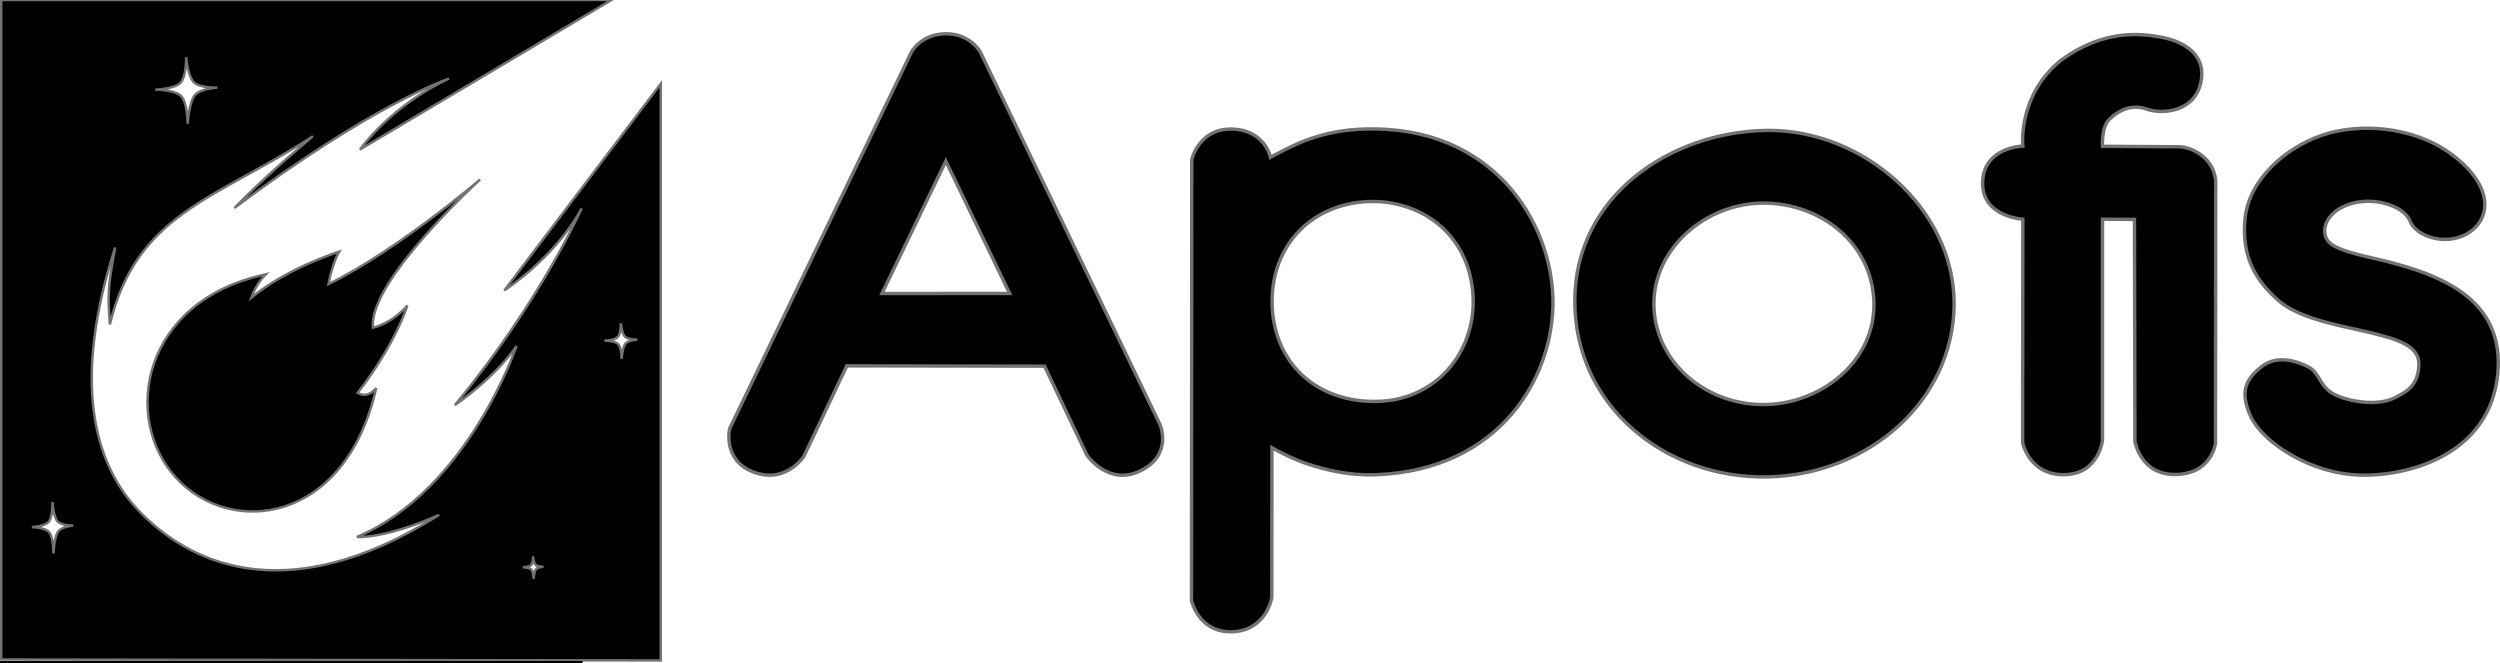 <?xml version="1.0" encoding="UTF-8" standalone="no"?>
<!-- Created with Inkscape (http://www.inkscape.org/) -->

<svg
   xmlns:dc="http://purl.org/dc/elements/1.1/"
   xmlns:cc="http://creativecommons.org/ns#"
   xmlns:rdf="http://www.w3.org/1999/02/22-rdf-syntax-ns#"
   xmlns:svg="http://www.w3.org/2000/svg"
   xmlns="http://www.w3.org/2000/svg"
   xmlns:sodipodi="http://sodipodi.sourceforge.net/DTD/sodipodi-0.dtd"
   xmlns:inkscape="http://www.inkscape.org/namespaces/inkscape"
   width="192.863mm"
   height="51.181mm"
   viewBox="0 0 192.863 51.181"
   version="1.1"
   id="svg8"
   inkscape:version="0.92.3 (2405546, 2018-03-11)"
   sodipodi:docname="LOGO-COMPLETO-NEGRO.svg">
  <defs
     id="defs2" />
  <sodipodi:namedview
     id="base"
     pagecolor="#ffffff"
     bordercolor="#666666"
     borderopacity="1.0"
     inkscape:pageopacity="0.0"
     inkscape:pageshadow="2"
     inkscape:zoom="0.97570549"
     inkscape:cx="517.26913"
     inkscape:cy="6.9996141"
     inkscape:document-units="mm"
     inkscape:current-layer="g1689"
     showgrid="false"
     showguides="false"
     inkscape:guide-bbox="true"
     inkscape:window-width="1920"
     inkscape:window-height="1017"
     inkscape:window-x="0"
     inkscape:window-y="30"
     inkscape:window-maximized="1">
    <sodipodi:guide
       position="-104.806,-21.841"
       orientation="0,1"
       id="guide815"
       inkscape:locked="false" />
    <sodipodi:guide
       position="-0.346,-31.523"
       orientation="1,0"
       id="guide817"
       inkscape:locked="false" />
    <sodipodi:guide
       position="-26.615,-121.735"
       orientation="0,1"
       id="guide819"
       inkscape:locked="false" />
    <sodipodi:guide
       position="-100.346,-12.03"
       orientation="1,0"
       id="guide821"
       inkscape:locked="false" />
    <sodipodi:guide
       position="-90.347,-31.474"
       orientation="1,0"
       id="guide823"
       inkscape:locked="false" />
    <sodipodi:guide
       position="-22.347,-31.736"
       orientation="0,1"
       id="guide825"
       inkscape:locked="false" />
    <sodipodi:guide
       position="-10.346,-104.656"
       orientation="1,0"
       id="guide827"
       inkscape:locked="false" />
    <sodipodi:guide
       position="-25.618,-112.525"
       orientation="0,1"
       id="guide829"
       inkscape:locked="false" />
  </sodipodi:namedview>
  <g
     inkscape:label="Capa 1"
     inkscape:groupmode="layer"
     id="layer1"
     style="display:inline"
     transform="translate(-100.346,-124.084)" />
  <g
     inkscape:groupmode="layer"
     id="layer2"
     inkscape:label="Capa 2"
     transform="translate(-100.346,-124.084)">
    <g
       id="g1689"
       style="stroke:#737373;stroke-width:0.3;stroke-miterlimit:4;stroke-dasharray:none;stroke-opacity:1">
      <g
         id="g920">
        <g
           id="g1742-3"
           style="fill:#000000;fill-opacity:1;stroke:#737373;stroke-width:0.3;stroke-miterlimit:4;stroke-dasharray:none;stroke-opacity:1"
           transform="translate(4.199,-99.385)">
          <g
             style="display:inline;fill:#000000;fill-opacity:1;stroke:#737373;stroke-width:0.3;stroke-miterlimit:4;stroke-dasharray:none;stroke-opacity:1"
             transform="matrix(0.636,0,0,0.636,89.878,91.815)"
             id="g1672-6">
            <path
               style="fill:#000000;fill-opacity:1;stroke:#737373;stroke-width:0.3;stroke-linecap:butt;stroke-linejoin:miter;stroke-miterlimit:4;stroke-dasharray:none;stroke-opacity:1"
               d="m 31.229,264.978 c -6.6,-7.165 -4.257,-21.464 10.863,-24.703 0,0 -1.126,1.056 -1.751,2.839 4.396,-3.649 10.657,-5.585 10.657,-5.585 0,0 -0.757,1.158 -1.304,3.936 8.259,-4.019 18.398,-12.684 18.398,-12.684 0,0 -13.621,12.365 -12.992,17.974 2.571,-0.671 4.163,-2.689 4.163,-2.689 0,0 -1.34,4.531 -6.02,10.593 1.277,0.753 2.245,-0.583 2.245,-0.583 -3.749,16.548 -17.659,18.067 -24.26,10.902 z"
               id="path897-7"
               inkscape:connector-curvature="0"
               sodipodi:nodetypes="zcccccccccz" />
            <path
               style="display:inline;fill:#000000;fill-opacity:1;stroke:#737373;stroke-width:0.3;stroke-linecap:butt;stroke-linejoin:miter;stroke-miterlimit:4;stroke-dasharray:none;stroke-opacity:1"
               d="m 87.183,248.194 c 0,0 -1.106,0.031 -1.507,-0.338 -0.401,-0.37 -0.514,-1.65 -0.514,-1.65 0,0 0.03,1.256 -0.359,1.668 -0.389,0.412 -1.633,0.448 -1.633,0.448 0,0 1.25,-0.008 1.669,0.416 0.419,0.425 0.424,1.808 0.424,1.808 0,0 0.09,-1.47 0.485,-1.89 0.395,-0.42 1.435,-0.463 1.435,-0.463 m -12.609,29.028 c 0,0 0.057,-0.925 0.306,-1.19 0.249,-0.264 0.903,-0.291 0.903,-0.291 0,0 -0.696,0.02 -0.949,-0.213 -0.252,-0.233 -0.324,-1.038 -0.324,-1.038 0,0 0.019,0.791 -0.226,1.05 -0.245,0.259 -1.028,0.282 -1.028,0.282 0,0 0.787,-0.005 1.051,0.262 0.263,0.267 0.267,1.138 0.267,1.138 m 15.426,9.892 -80.001,-0.115 v -79.999 l 74.033,-1e-4 -30.518,18.145 c 4.421,-5.864 10.81,-8.611 10.81,-8.611 0,0 -9.121,3.015 -26.036,15.702 3.903,-4.059 9.522,-8.704 9.522,-8.704 -11.718,7.626 -21.369,9.269 -24.627,22.824 -0.241,-3.544 -0.285,-4.324 0.643,-9.336 -5.176,16.071 -2.72,26.143 2.901,31.98 5.621,5.837 17.305,12.504 36.393,0.455 -6.701,2.976 -9.974,2.682 -9.974,2.682 13.485,-5.697 19.364,-23.164 19.364,-23.164 0,0 -2.102,3.363 -7.476,7.172 10.422,-12.625 15.371,-23.865 15.371,-23.865 0,0 -2.554,5.297 -9.379,9.96 l 18.975,-25.066 z M 15.812,271.545 c 0.547,0.592 0.53,2.609 0.53,2.609 0,0 0.092,-2.135 0.607,-2.727 0.516,-0.592 1.795,-0.668 1.795,-0.668 0,0 -1.363,0.029 -1.886,-0.488 -0.523,-0.517 -0.643,-2.38 -0.643,-2.38 0,0 0.058,1.833 -0.45,2.406 -0.507,0.573 -2.043,0.647 -2.043,0.647 0,0 1.542,0.009 2.088,0.601 z M 32.432,213.933 c 0,0 0.055,2.339 -0.675,3.108 -0.729,0.769 -3.066,0.835 -3.066,0.835 0,0 2.349,-0.017 3.133,0.776 0.784,0.793 0.796,3.369 0.796,3.369 0,0 0.171,-2.739 0.911,-3.522 0.74,-0.783 2.694,-0.862 2.694,-0.862 0,0 -2.078,0.06 -2.829,-0.63 -0.751,-0.69 -0.965,-3.074 -0.965,-3.074"
               id="path1547-5-6-5"
               inkscape:connector-curvature="0"
               sodipodi:nodetypes="czczczczcczczczczccccccccccczcscccccczczczczczczczczczc"
               clip-path="none" />
          </g>
        </g>
        <g
           style="fill:#000000;fill-opacity:1;stroke:#737373;stroke-opacity:1"
           id="g860">
          <path
             sodipodi:nodetypes="cccccczcczcczccc"
             style="fill:#000000;fill-opacity:1;stroke:#737373;stroke-width:0.265;stroke-linecap:butt;stroke-linejoin:miter;stroke-miterlimit:4;stroke-dasharray:none;stroke-opacity:1"
             d="m 168.384,146.727 4.929,-10.214 4.924,10.21 z m 12.547,5.606 3.262,6.856 c 0,0 1.674,2.462 4.173,1.197 2.499,-1.265 1.456,-3.575 1.456,-3.575 l -13.852,-28.718 c 0,0 -0.777,-1.436 -2.684,-1.403 -1.908,0.033 -2.624,1.403 -2.624,1.403 l -14.026,29.05 c 0,0 -0.585,2.488 1.897,3.381 2.482,0.893 3.834,-1.251 3.834,-1.251 l 3.308,-6.966 z"
             id="path842"
             inkscape:connector-curvature="0" />
        </g>
        <path
           sodipodi:nodetypes="cszzcccszczcczccsszs"
           inkscape:connector-curvature="0"
           id="path848"
           d="m 207.144,139.672 c 4.137,0.483 6.705,3.534 6.847,7.381 0.155,4.197 -2.864,7.931 -7.452,7.999 -4.588,0.068 -7.826,-2.882 -8.045,-7.265 -0.219,-4.383 2.675,-7.918 7.387,-8.157 0.502,0.015 0.782,-0.013 1.263,0.042 z m -1.49,-5.636 c -1.866,0.054 -3.035,0.36 -4.25,0.759 -1.215,0.399 -3.047,1.423 -3.047,1.423 0,0 -0.421,-2.113 -2.974,-2.176 -2.553,-0.063 -3.1,2.355 -3.1,2.355 l -0.018,34.032 c 0,0 0.573,2.506 3.178,2.391 2.605,-0.115 3.016,-2.628 3.016,-2.628 l 0.012,-11.571 c 0,0 1.344,0.798 2.766,1.262 1.336,0.436 3.112,0.906 5.277,0.824 9.582,-0.362 13.751,-7.605 13.633,-13.555 -0.118,-5.951 -4.642,-13.4 -14.491,-13.115 z"
           style="fill:#000000;fill-opacity:1;stroke:#737373;stroke-width:0.265px;stroke-linecap:butt;stroke-linejoin:miter;stroke-opacity:1" />
        <path
           sodipodi:nodetypes="zzzzzzzzzz"
           inkscape:connector-curvature="0"
           id="path850"
           d="m 236.331,139.752 c -4.382,0.027 -8.404,3.466 -8.395,7.781 0.009,4.316 3.8,7.7 8.31,7.761 4.511,0.061 8.808,-3.329 8.662,-7.92 -0.146,-4.591 -4.195,-7.65 -8.577,-7.623 z m 0.336,-5.609 c 7.408,-0.086 14.49,6.068 14.429,13.444 -0.062,7.377 -6.56,13.146 -14.428,13.287 -7.867,0.141 -14.852,-5.482 -14.834,-13.592 0.018,-8.11 7.425,-13.053 14.833,-13.139 z"
           style="fill:#000000;fill-opacity:1;stroke:#737373;stroke-width:0.265px;stroke-linecap:butt;stroke-linejoin:miter;stroke-opacity:1" />
        <path
           sodipodi:nodetypes="cczcccczcczcczzzccczc"
           inkscape:connector-curvature="0"
           id="path854"
           d="m 256.397,140.995 -0.017,17.228 c 0,0 0.49,2.508 3.192,2.481 2.702,-0.026 2.972,-2.668 2.972,-2.668 l 3.4e-4,-17.041 2.466,0.016 0.034,17.109 c 0,0 0.414,2.63 3.174,2.568 2.761,-0.062 3.041,-2.4 3.041,-2.4 l 0.018,-19.993 c 0,0 0.101,-1.121 -0.838,-2.01 -0.939,-0.889 -1.951,-0.881 -1.951,-0.881 l -5.945,-0.034 c 0,0 -0.096,-1.472 0.523,-2.076 0.619,-0.604 1.629,-1.233 2.873,-0.796 1.244,0.438 3.747,0.226 4.205,-2.128 0.458,-2.354 -1.81,-3.231 -3.244,-3.446 -1.434,-0.248 -4.258,-0.584 -7.516,1.774 -3.41,2.714 -2.989,6.654 -2.989,6.654 0,0 -3.01,0.075 -3.099,2.772 -0.089,2.697 3.099,2.87 3.099,2.87 z"
           style="fill:#000000;fill-opacity:1;stroke:#737373;stroke-width:0.265px;stroke-linecap:butt;stroke-linejoin:miter;stroke-opacity:1" />
        <path
           sodipodi:nodetypes="szzzzzzzzzzzzzzzsss"
           inkscape:connector-curvature="0"
           id="path856"
           d="m 283.518,144.022 c 4.785,1.103 10.107,2.932 9.514,8.943 -0.593,6.01 -6.547,7.839 -10.506,7.773 -3.958,-0.066 -7.64,-2.562 -8.544,-4.52 -0.905,-1.958 -0.339,-2.926 0.841,-3.855 1.18,-0.929 2.741,-0.422 3.616,0.033 0.875,0.455 0.843,1.539 2.028,2.129 1.184,0.59 3.286,0.858 4.49,0.304 1.204,-0.554 1.937,-1.099 1.994,-2.603 0.057,-1.504 -1.77,-1.986 -3.685,-2.466 -1.914,-0.48 -5.45,-0.994 -7.158,-2.499 -1.707,-1.505 -2.867,-3.339 -2.568,-6.314 0.299,-2.976 3.063,-5.441 5.912,-6.421 2.849,-0.979 6.984,-0.741 9.966,1.419 2.981,2.161 3.28,4.631 1.588,5.943 -1.691,1.311 -4.263,0.498 -4.733,-0.744 -0.47,-1.243 -3.199,-2.106 -5.239,-1.076 -1.113,0.562 -1.628,1.599 -1.204,2.435 0.353,0.697 1.622,1.045 3.687,1.52 z"
           style="fill:#000000;fill-opacity:1;stroke:#737373;stroke-width:0.265px;stroke-linecap:butt;stroke-linejoin:miter;stroke-opacity:1" />
      </g>
    </g>
    <flowRoot
       xml:space="preserve"
       id="flowRoot1729"
       style="font-style:normal;font-variant:normal;font-weight:normal;font-stretch:normal;font-size:24px;line-height:1.25;font-family:'Moon 2.0';-inkscape-font-specification:'Moon 2.0, Normal';font-variant-ligatures:normal;font-variant-caps:normal;font-variant-numeric:normal;text-align:start;letter-spacing:0px;word-spacing:0px;writing-mode:lr-tb;text-anchor:start;fill:#000000;fill-opacity:1;stroke:none"
       transform="matrix(0.265,0,0,0.265,62.091,200.596)"><flowRegion
         id="flowRegion1731"><rect
           id="rect1733"
           width="401.637"
           height="528.916"
           x="-87.681"
           y="-96.296" /></flowRegion><flowPara
         id="flowPara1735" /></flowRoot>  </g>
  <g
     inkscape:groupmode="layer"
     id="layer3"
     inkscape:label="Capa 3"
     transform="translate(-100.346,-124.084)" />
  <g
     inkscape:groupmode="layer"
     id="layer4"
     inkscape:label="Capa 4"
     transform="translate(-100.346,-124.084)" />
</svg>
